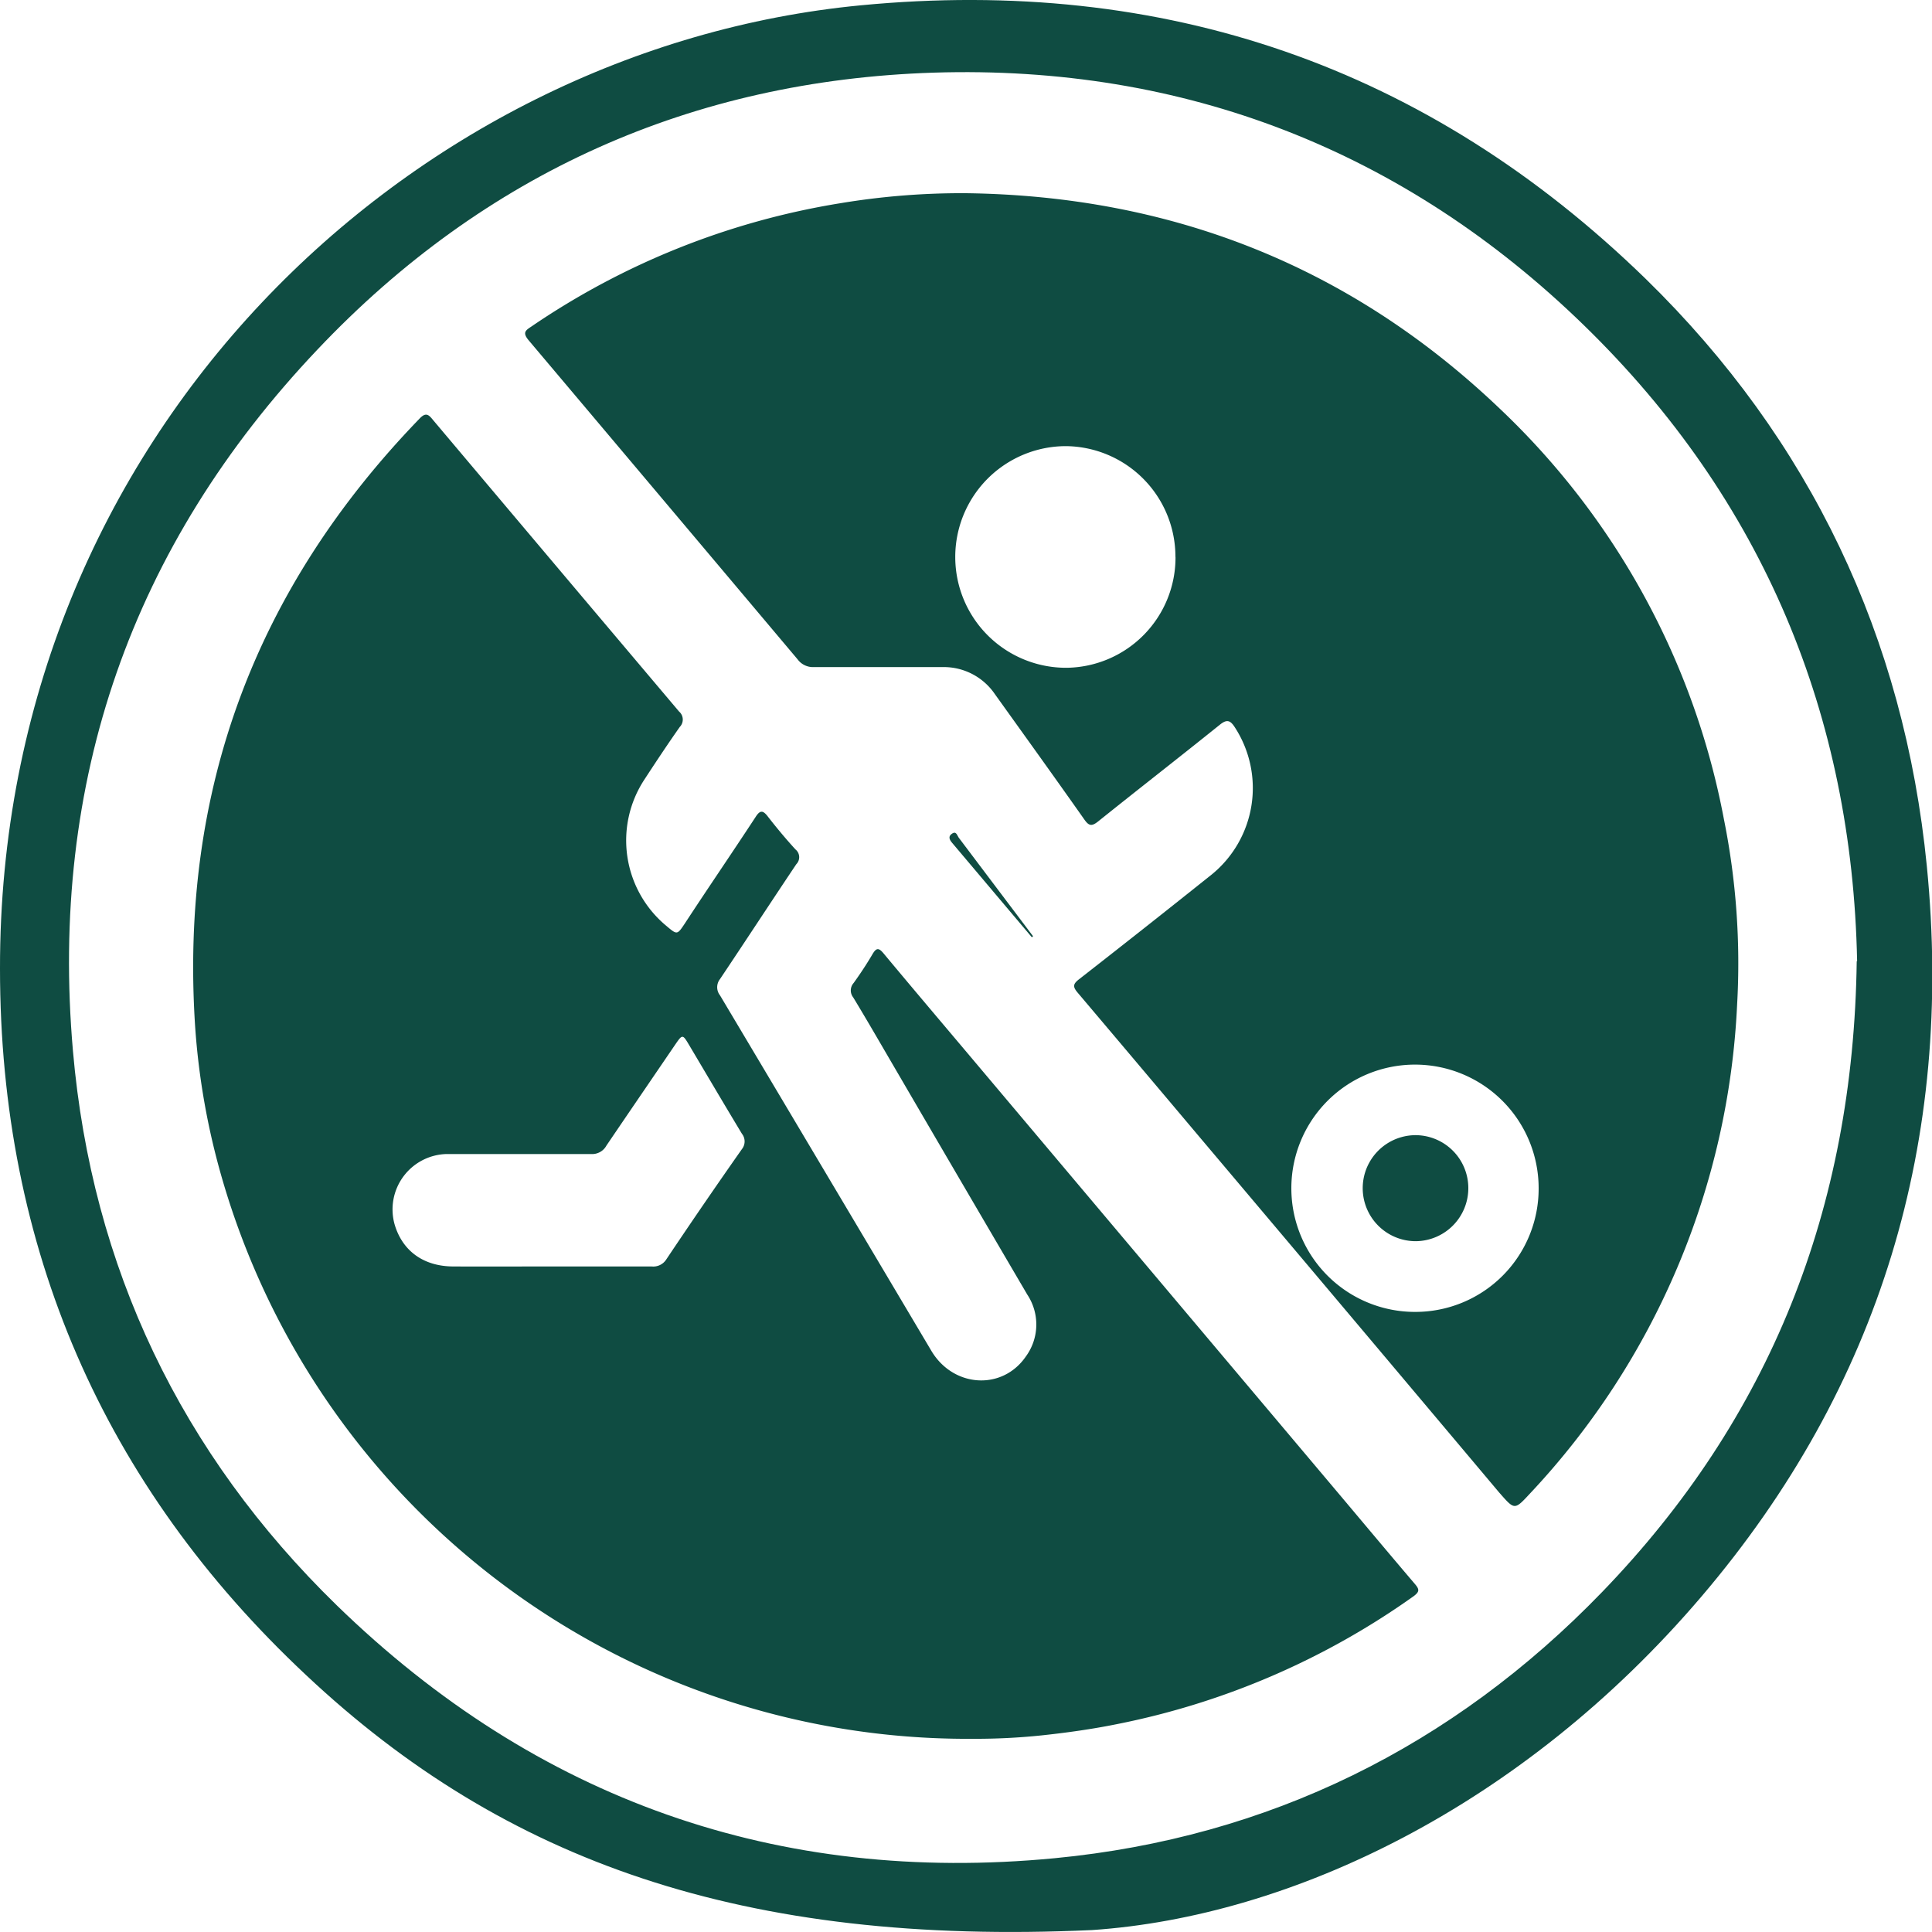 <svg xmlns="http://www.w3.org/2000/svg" viewBox="0 0 250 250"><defs><style>.cls-1{fill:#0f4c42;}</style></defs><g id="Capa_2" data-name="Capa 2"><g id="Capa_1-2" data-name="Capa 1"><path class="cls-1" d="M141.31,249.75c-45.08,2.07-76-8.84-101.71-33C13.35,192.17,0,161.41,0,125.35-.09,56.25,53.21,6.27,111.36.69,150.57-3.08,184.68,8.55,213,36.13c21.25,20.77,33.4,46.33,36.33,75.93,3.51,35.51-6,67.35-29.16,94.53S167.06,248,141.31,249.75Zm99-125.39c-.64-31.7-12.07-59.61-35.33-82.25S153.21,8.38,120.81,9.4c-31.2,1-58.11,13-79.71,35.81C17,70.61,6.39,101.14,9.44,136c2.44,28,14,52.12,34.14,71.73,25.88,25.17,57.13,36.16,92.91,32.72C164.14,237.79,188,226,207.32,206c21.71-22.47,32.51-49.56,32.94-81.61Z"/><path class="cls-1" d="M125.91,225a100.4,100.4,0,0,1-97.14-72.39,93.45,93.45,0,0,1-3.52-19.79c-2-30.52,7.8-56.67,29-78.61.92-1,1.28-.47,1.87.24Q72,73.29,87.87,92.07a1.37,1.37,0,0,1,.09,2c-1.56,2.22-3.06,4.48-4.54,6.75a14.35,14.35,0,0,0,2.82,19c1.37,1.16,1.39,1.16,2.35-.28,3-4.59,6.13-9.16,9.15-13.77.62-1,1-.93,1.65-.07,1.13,1.45,2.31,2.87,3.55,4.22a1.29,1.29,0,0,1,.1,1.91c-3.31,4.94-6.56,9.92-9.87,14.86a1.7,1.7,0,0,0,0,2.11q13.7,23,27.35,46c2.85,4.78,9.2,5.15,12.23.72a7,7,0,0,0,.18-8q-8.52-14.53-17-29.07c-1.83-3.13-3.64-6.28-5.52-9.38a1.45,1.45,0,0,1,.05-1.87c.87-1.21,1.69-2.45,2.44-3.73.51-.86.82-.84,1.45-.08,3.58,4.3,7.2,8.57,10.81,12.85l47.27,56.09c3.55,4.21,7.08,8.44,10.65,12.63.6.7.63,1-.16,1.59a99.57,99.57,0,0,1-38.33,16.54c-3.25.66-6.53,1.12-9.82,1.47A82.32,82.32,0,0,1,125.91,225ZM71.32,163.88c4.33,0,8.66,0,13,0a2,2,0,0,0,1.89-.9Q91,155.82,96,148.7a1.6,1.6,0,0,0,0-2c-2.33-3.86-4.61-7.74-6.91-11.61-.73-1.23-.81-1.23-1.62-.06-3,4.4-6,8.79-9,13.21a2.1,2.1,0,0,1-2,1.09c-6.21,0-12.42,0-18.63,0a7.17,7.17,0,0,0-6.78,9.1c1,3.42,3.72,5.43,7.57,5.45C62.83,163.9,67.08,163.88,71.32,163.88Z"/><path class="cls-1" d="M125,25c26.62.35,49.76,9.46,69.06,27.87a98.16,98.16,0,0,1,29,53.07,94.31,94.31,0,0,1,1.72,24.1A99.07,99.07,0,0,1,198,193.24c-2.05,2.21-2,2.17-4-.1q-19.35-23-38.73-45.95-7.91-9.39-15.83-18.75c-.62-.74-.62-1.09.17-1.71q8.64-6.74,17.2-13.58a14.43,14.43,0,0,0,3-19c-.63-1-1.08-1.09-2-.34-5.21,4.19-10.5,8.3-15.72,12.49-.81.64-1.18.6-1.78-.26-3.83-5.44-7.71-10.83-11.58-16.23A8,8,0,0,0,122,86.32q-8.34,0-16.67,0a2.47,2.47,0,0,1-2.12-1Q85.82,64.67,68.38,44c-.82-1-.33-1.27.4-1.76a98.93,98.93,0,0,1,39.94-15.94A95.75,95.75,0,0,1,125,25ZM199.1,153.76a16,16,0,1,0-15.92,16A15.95,15.95,0,0,0,199.1,153.76Zm-47-81.71a14.31,14.31,0,0,0-14.2-14.32A14.34,14.34,0,0,0,138,86.41,14.27,14.27,0,0,0,152.11,72.05Z"/><path class="cls-1" d="M133.52,121.28q-5.16-6.11-10.31-12.21c-.38-.44-.54-.86,0-1.21s.65.26.84.52q4.83,6.38,9.63,12.77Z"/><path class="cls-1" d="M190,153.7a6.86,6.86,0,0,1-6.76,6.91,6.86,6.86,0,1,1-.09-13.72A6.85,6.85,0,0,1,190,153.7Z"/></g></g></svg>
